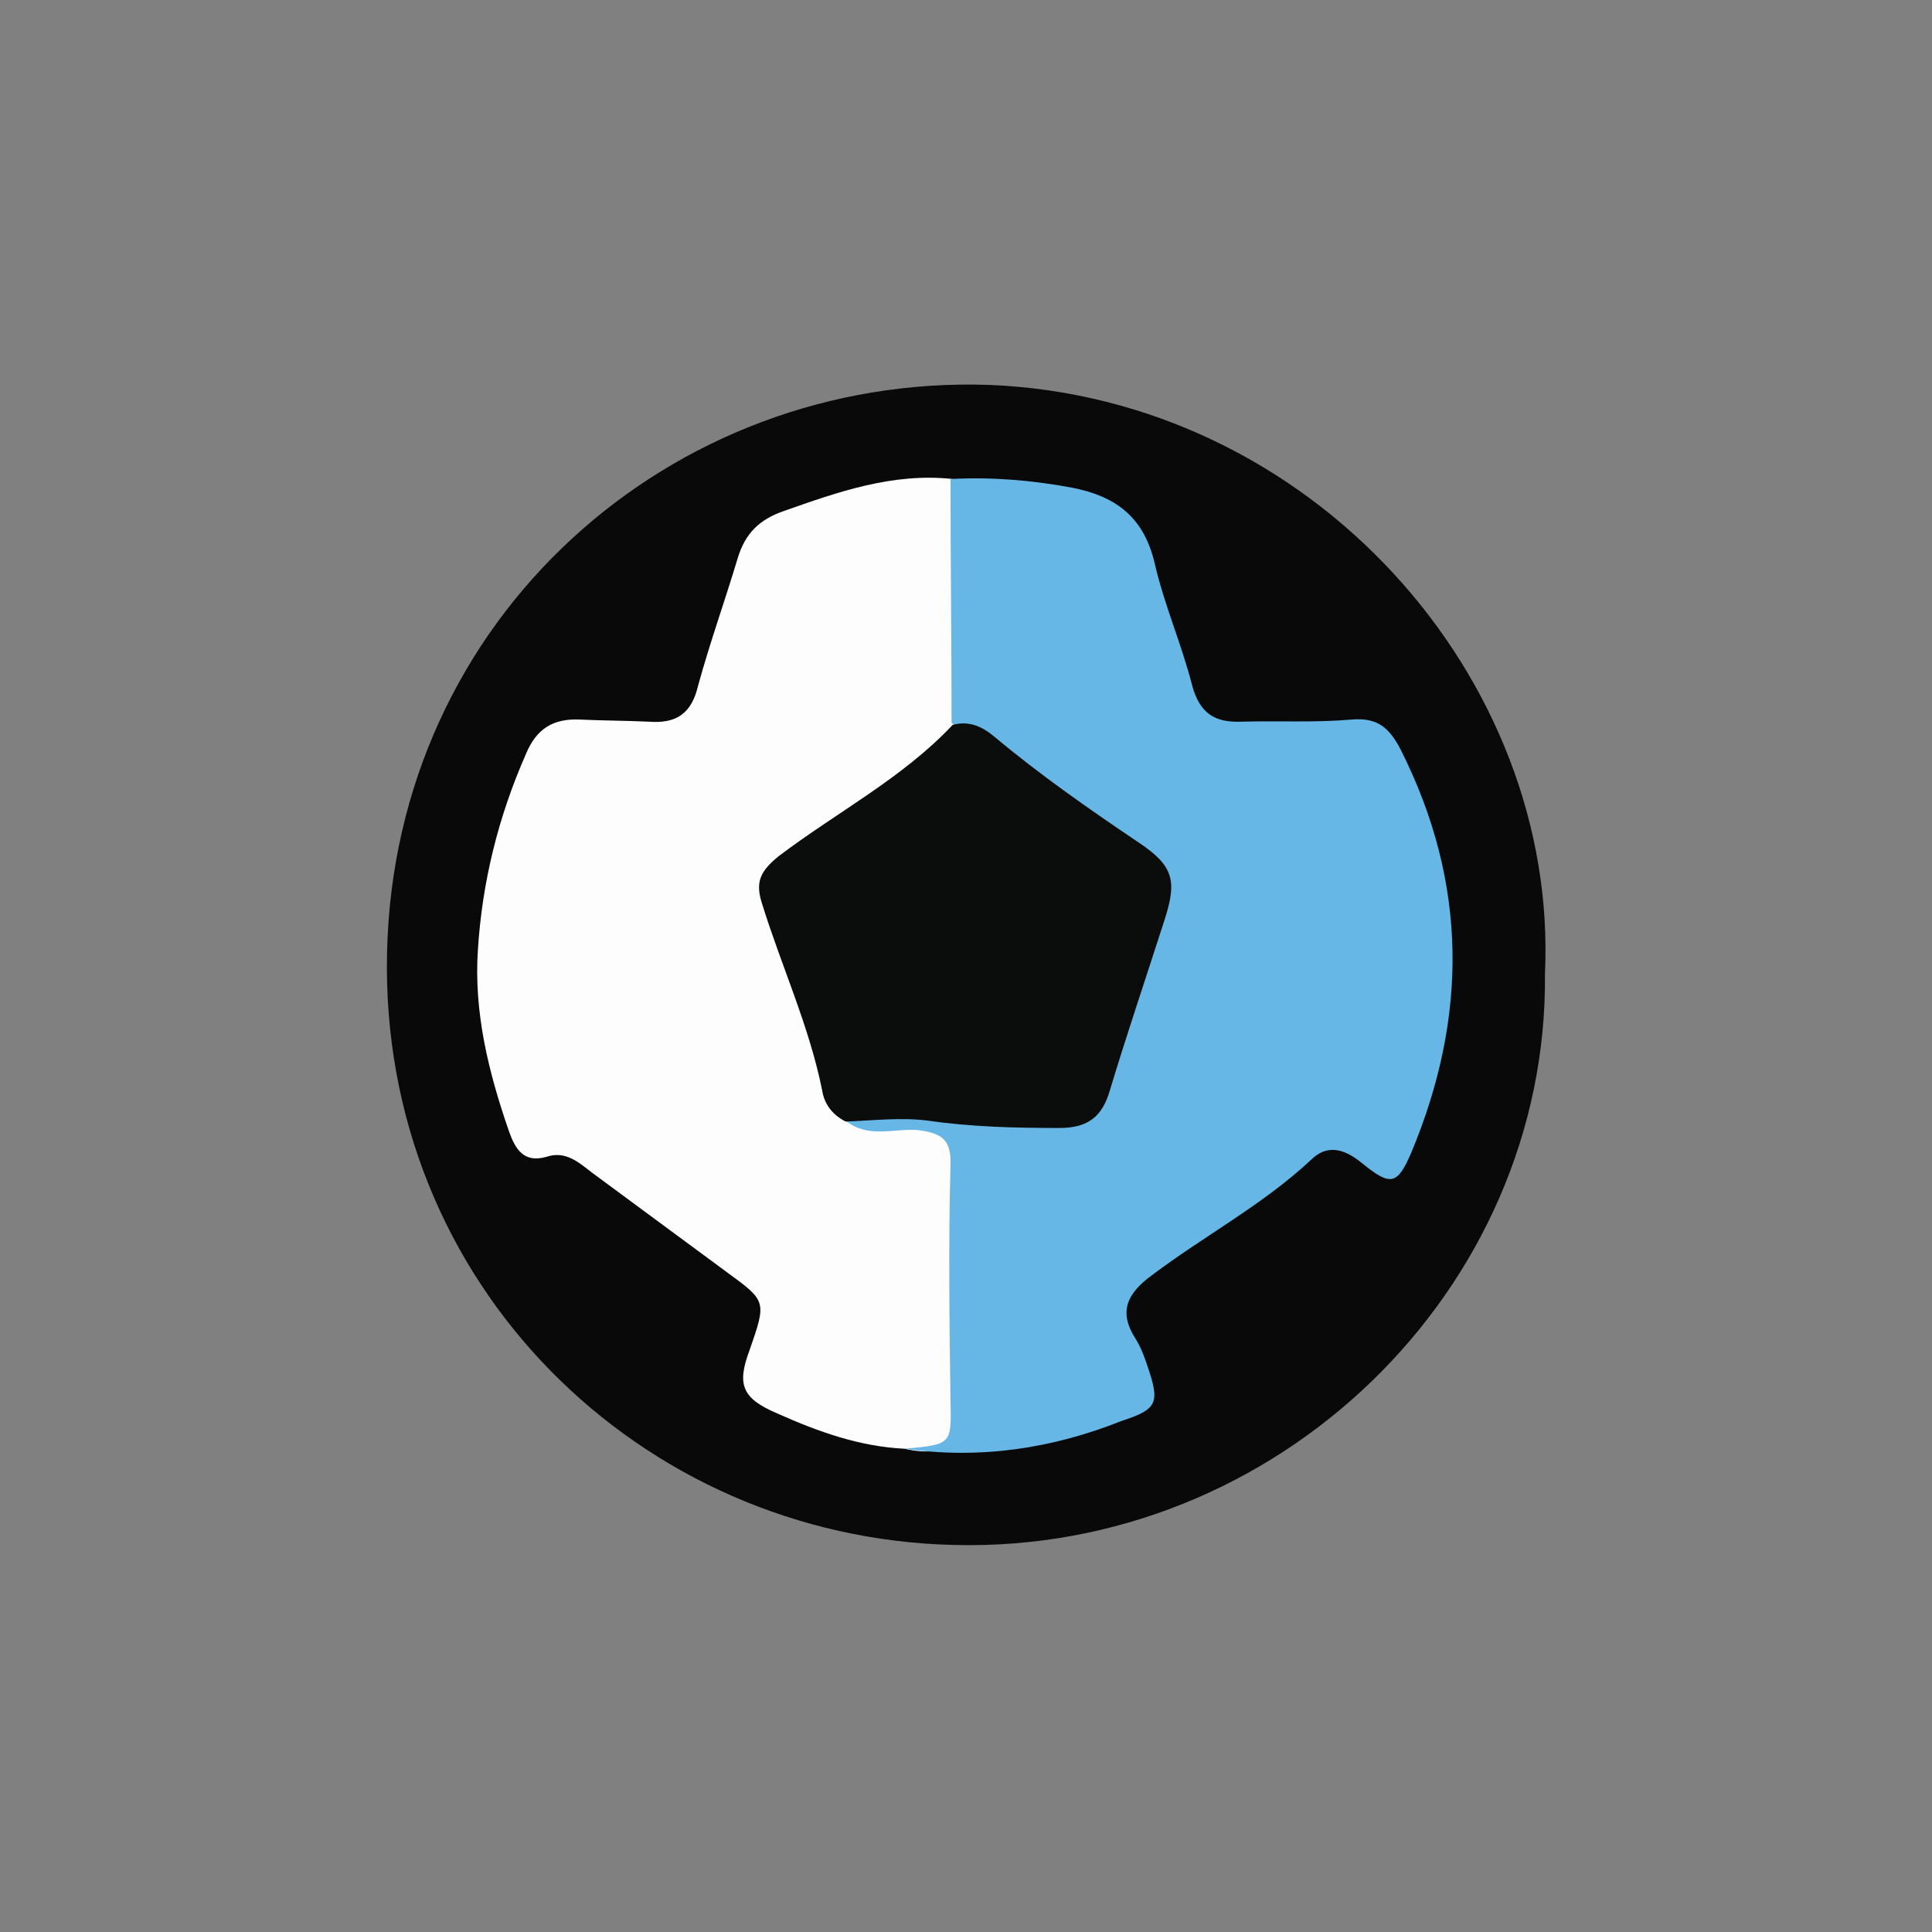 <?xml version="1.0" encoding="utf-8"?>
<!-- Generator: Adobe Illustrator 23.0.3, SVG Export Plug-In . SVG Version: 6.00 Build 0)  -->
<svg version="1.1" id="Layer_1" xmlns="http://www.w3.org/2000/svg" xmlns:xlink="http://www.w3.org/1999/xlink" x="0px" y="0px"
	 viewBox="0 0 180.7 180.7" style="enable-background:new 0 0 180.7 180.7;" xml:space="preserve">
<rect x="0" y="0" width="180.7" height="180.7" fill="#808080" stroke="none"/>
<style type="text/css">
	.st0{fill:url(#SVGID_1_);}
	.st1{fill:url(#SVGID_2_);}
	.st2{fill:url(#SVGID_3_);}
	.st3{fill:url(#SVGID_4_);}
	.st4{fill:url(#SVGID_5_);}
	.st5{fill:url(#SVGID_6_);}
	.st6{fill:url(#SVGID_7_);}
	.st7{fill:url(#SVGID_8_);}
	.st8{fill:url(#SVGID_9_);}
	.st9{fill:url(#SVGID_10_);}
	.st10{fill:url(#SVGID_11_);}
	.st11{fill:url(#SVGID_12_);}
	.st12{fill:url(#SVGID_13_);}
	.st13{fill:url(#SVGID_14_);}
	.st14{fill:url(#SVGID_15_);}
	.st15{fill:url(#SVGID_16_);}
	.st16{fill:url(#SVGID_17_);}
	.st17{fill:url(#SVGID_18_);}
	.st18{fill:url(#SVGID_19_);}
	.st19{fill:url(#SVGID_20_);}
	.st20{fill:url(#SVGID_21_);}
	.st21{fill:url(#SVGID_22_);}
	.st22{fill:url(#SVGID_23_);}
	.st23{fill:url(#SVGID_24_);}
	.st24{fill:url(#SVGID_25_);}
	.st25{fill:#66B7E6;}
	.st26{fill:#070707;}
	.st27{fill:#0D0C0C;}
	.st28{fill:#090909;}
	.st29{fill:#FAFAFA;}
	.st30{fill:#F7F8F7;}
	.st31{fill:#F1F1F2;}
	.st32{fill:#F4F3F3;}
	.st33{fill:#EFEEEE;}
	.st34{fill:#EAE9EA;}
	.st35{fill:#CDCED0;}
	.st36{fill:#E7E8E8;}
	.st37{fill:#CECDCD;}
	.st38{fill:#DEE6E6;}
	.st39{fill:#528A70;}
	.st40{fill:#060606;}
	.st41{fill:#FCFCFC;}
	.st42{fill:#FBFBFB;}
	.st43{fill:#FDFDFD;}
	.st44{fill:#F5F5F4;}
	.st45{fill:#EFEEED;}
	.st46{fill:#E7E6E6;}
	.st47{fill:#DBDADA;}
	.st48{fill:#080707;}
	.st49{fill:#F9F9F8;}
	.st50{fill:#080808;}
	.st51{fill:#FAFBFB;}
	.st52{fill:#EFEDEE;}
	.st53{fill:#33967C;}
	.st54{fill:#0A0A0A;}
	.st55{fill:#F6F6F6;}
	.st56{fill:#F6F5F5;}
	.st57{fill:#F7F7F6;}
	.st58{fill:#F7F6F6;}
	.st59{fill:#F3F3F3;}
	.st60{fill:#F5F4F4;}
	.st61{fill:#F5F5F5;}
	.st62{fill:#F4F4F3;}
	.st63{fill:#F2F1F1;}
	.st64{fill:#FCFCFB;}
	.st65{fill:#F9F9F9;}
	.st66{fill:#0B0C0C;}
	.st67{fill:#F2F0F0;}
	.st68{fill:#F5F6F4;}
	.st69{fill:#070606;}
	.st70{fill:#6AB5E5;}
	.st71{fill:#F7F8F9;}
	.st72{fill:#F9FAF9;}
	.st73{fill:#F1F3F3;}
	.st74{fill:#D0DEDC;}
	.st75{fill:#070708;}
	.st76{fill:#F9FAFA;}
	.st77{fill:#F8F9F9;}
	.st78{fill:#F8F9F8;}
	.st79{fill:#F2F2F2;}
	.st80{fill:#E6E6E6;}
	.st81{fill:#090A09;}
	.st82{fill:#0B0B0B;}
	.st83{fill:#090808;}
	.st84{fill:#F8FBFC;}
	.st85{fill:#C0C0C0;}
	.st86{fill:#F7F7F7;}
	.st87{fill:#F1F0F0;}
	.st88{fill:#090B0B;}
	.st89{fill:#221F1F;}
	.st90{fill:#232120;}
	.st91{fill:#171818;}
	.st92{fill:#19191A;}
	.st93{fill:#242221;}
	.st94{fill:#F8FAF9;}
	.st95{fill:#F6F7F7;}
	.st96{fill:#2B8F76;}
	.st97{fill:#373737;}
	.st98{fill:#161E1B;}
	.st99{fill:#1F2522;}
	.st100{fill:#FEFEFE;}
	.st101{fill:#0F0F0F;}
	.st102{fill:#62B6E6;}
	.st103{fill:#F1F2F2;}
	.st104{fill:#2C8F78;}
	.st105{fill:#0F1816;}
	.st106{fill:#0F1A16;}
	.st107{fill:#0E1412;}
	.st108{fill:#0C110F;}
	.st109{fill:#FBFBFA;}
	.st110{fill:#EEEDED;}
	.st111{fill:#131211;}
	.st112{fill:#28241F;}
	.st113{fill:#211F17;}
	.st114{fill:#1E1C18;}
	.st115{fill:#1D1C15;}
	.st116{fill:#FBFCFC;}
	.st117{fill:#191818;}
	.st118{fill:#161515;}
	.st119{fill:#141414;}
	.st120{fill:#0B1312;}
	.st121{fill:#0C1512;}
	.st122{fill:#0B1512;}
	.st123{fill:#FFFFFF;}
</style>
<g>
	<path class="st28" d="M144.5,91.1c0.3,29.5-25,54.2-55.3,53.4c-29.3-0.7-53.7-24.4-53-55.4c0.7-31.4,26.6-54.1,56.3-53.1
		C122.7,37.2,145.8,63.4,144.5,91.1z"/>
	<path class="st43" d="M84.6,135.5c-4.2-0.2-8.1-1.6-11.9-3.3c-3.3-1.4-3.8-2.7-2.6-5.9c1.6-4.6,1.6-4.6-2.1-7.3
		c-4.2-3.1-8.4-6.2-12.6-9.3c-1.3-1-2.5-2.1-4.3-1.5c-2.1,0.6-2.9-0.7-3.5-2.4c-1.9-5.5-3.3-11.1-2.9-17c0.4-6.3,1.9-12.4,4.5-18.3
		c1-2.4,2.6-3.3,5-3.2c2.2,0.1,4.3,0.1,6.5,0.2c2.6,0.2,4-0.8,4.6-3.4c1.1-4,2.5-7.9,3.7-11.9c0.7-2.3,2-3.6,4.3-4.4
		c5.1-1.8,10.2-3.6,15.8-3c3,4.5,1.2,9.5,1.6,14.2c0.2,2.3,0.1,4.7-0.2,7c-0.5,3.9-3.7,5.5-6.4,7.5c-11.6,8.8-11.6,8.8-7.2,22.7
		c0.9,2.8,1,6.2,4.5,7.5c9.2,1.2,9.3,1.3,9.3,10.7c0,5.2,0,10.5,0,15.7C90.5,134.5,88.9,136.5,84.6,135.5z"/>
	<path class="st25" d="M84.6,135.5c4.4-0.4,4.4-0.4,4.3-4.5c-0.1-7.3-0.2-14.7,0-22c0.1-2.5-0.9-3-3-3.3c-2.2-0.2-4.6,0.8-6.7-0.8
		c3.1-2.9,6.8-1.7,10.2-1.3c11.6,1.5,11.8,1.7,15.3-9.4c4.2-13.2,5.8-11.1-5.8-19.1c-3.4-2.3-6.8-4.7-9.9-7.5
		c0-7.6-0.1-15.2-0.1-22.8c3.8-0.2,7.5,0.1,11.3,0.8c4.2,0.8,6.8,2.8,7.8,7.1c0.9,3.9,2.5,7.5,3.5,11.4c0.7,2.6,2.1,3.5,4.6,3.4
		c3.4-0.1,6.9,0.1,10.3-0.2c2.4-0.2,3.5,0.7,4.6,2.8c6.3,12.5,6.3,25,1,37.7c-1.3,3-1.9,3.2-4.6,1c-1.7-1.4-3.3-1.8-4.8-0.3
		c-4.5,4.2-10,7.1-14.9,10.8c-2.3,1.7-3.1,3.4-1.5,5.9c0.5,0.8,0.8,1.6,1.1,2.5c1.2,3.5,1,4.1-2.4,5.2
		C98.4,135.5,91.6,136.5,84.6,135.5z"/>
	<path class="st66" d="M89.1,67.8c1.5-0.4,2.7,0.1,3.9,1.1c4.3,3.6,8.9,6.8,13.5,9.9c3.3,2.2,3.6,3.6,2.4,7.3
		c-1.7,5.3-3.5,10.6-5.1,15.9c-0.7,2.4-2,3.5-4.7,3.5c-4.2,0-8.3-0.1-12.4-0.7c-2.5-0.3-5,0-7.6,0.1c-1.2-0.6-2-1.6-2.2-2.9
		c-1.2-6-3.8-11.6-5.6-17.4c-0.7-2.1-0.2-3.1,1.5-4.5C78.2,76,84.4,72.8,89.1,67.8z"/>
</g>
</svg>

